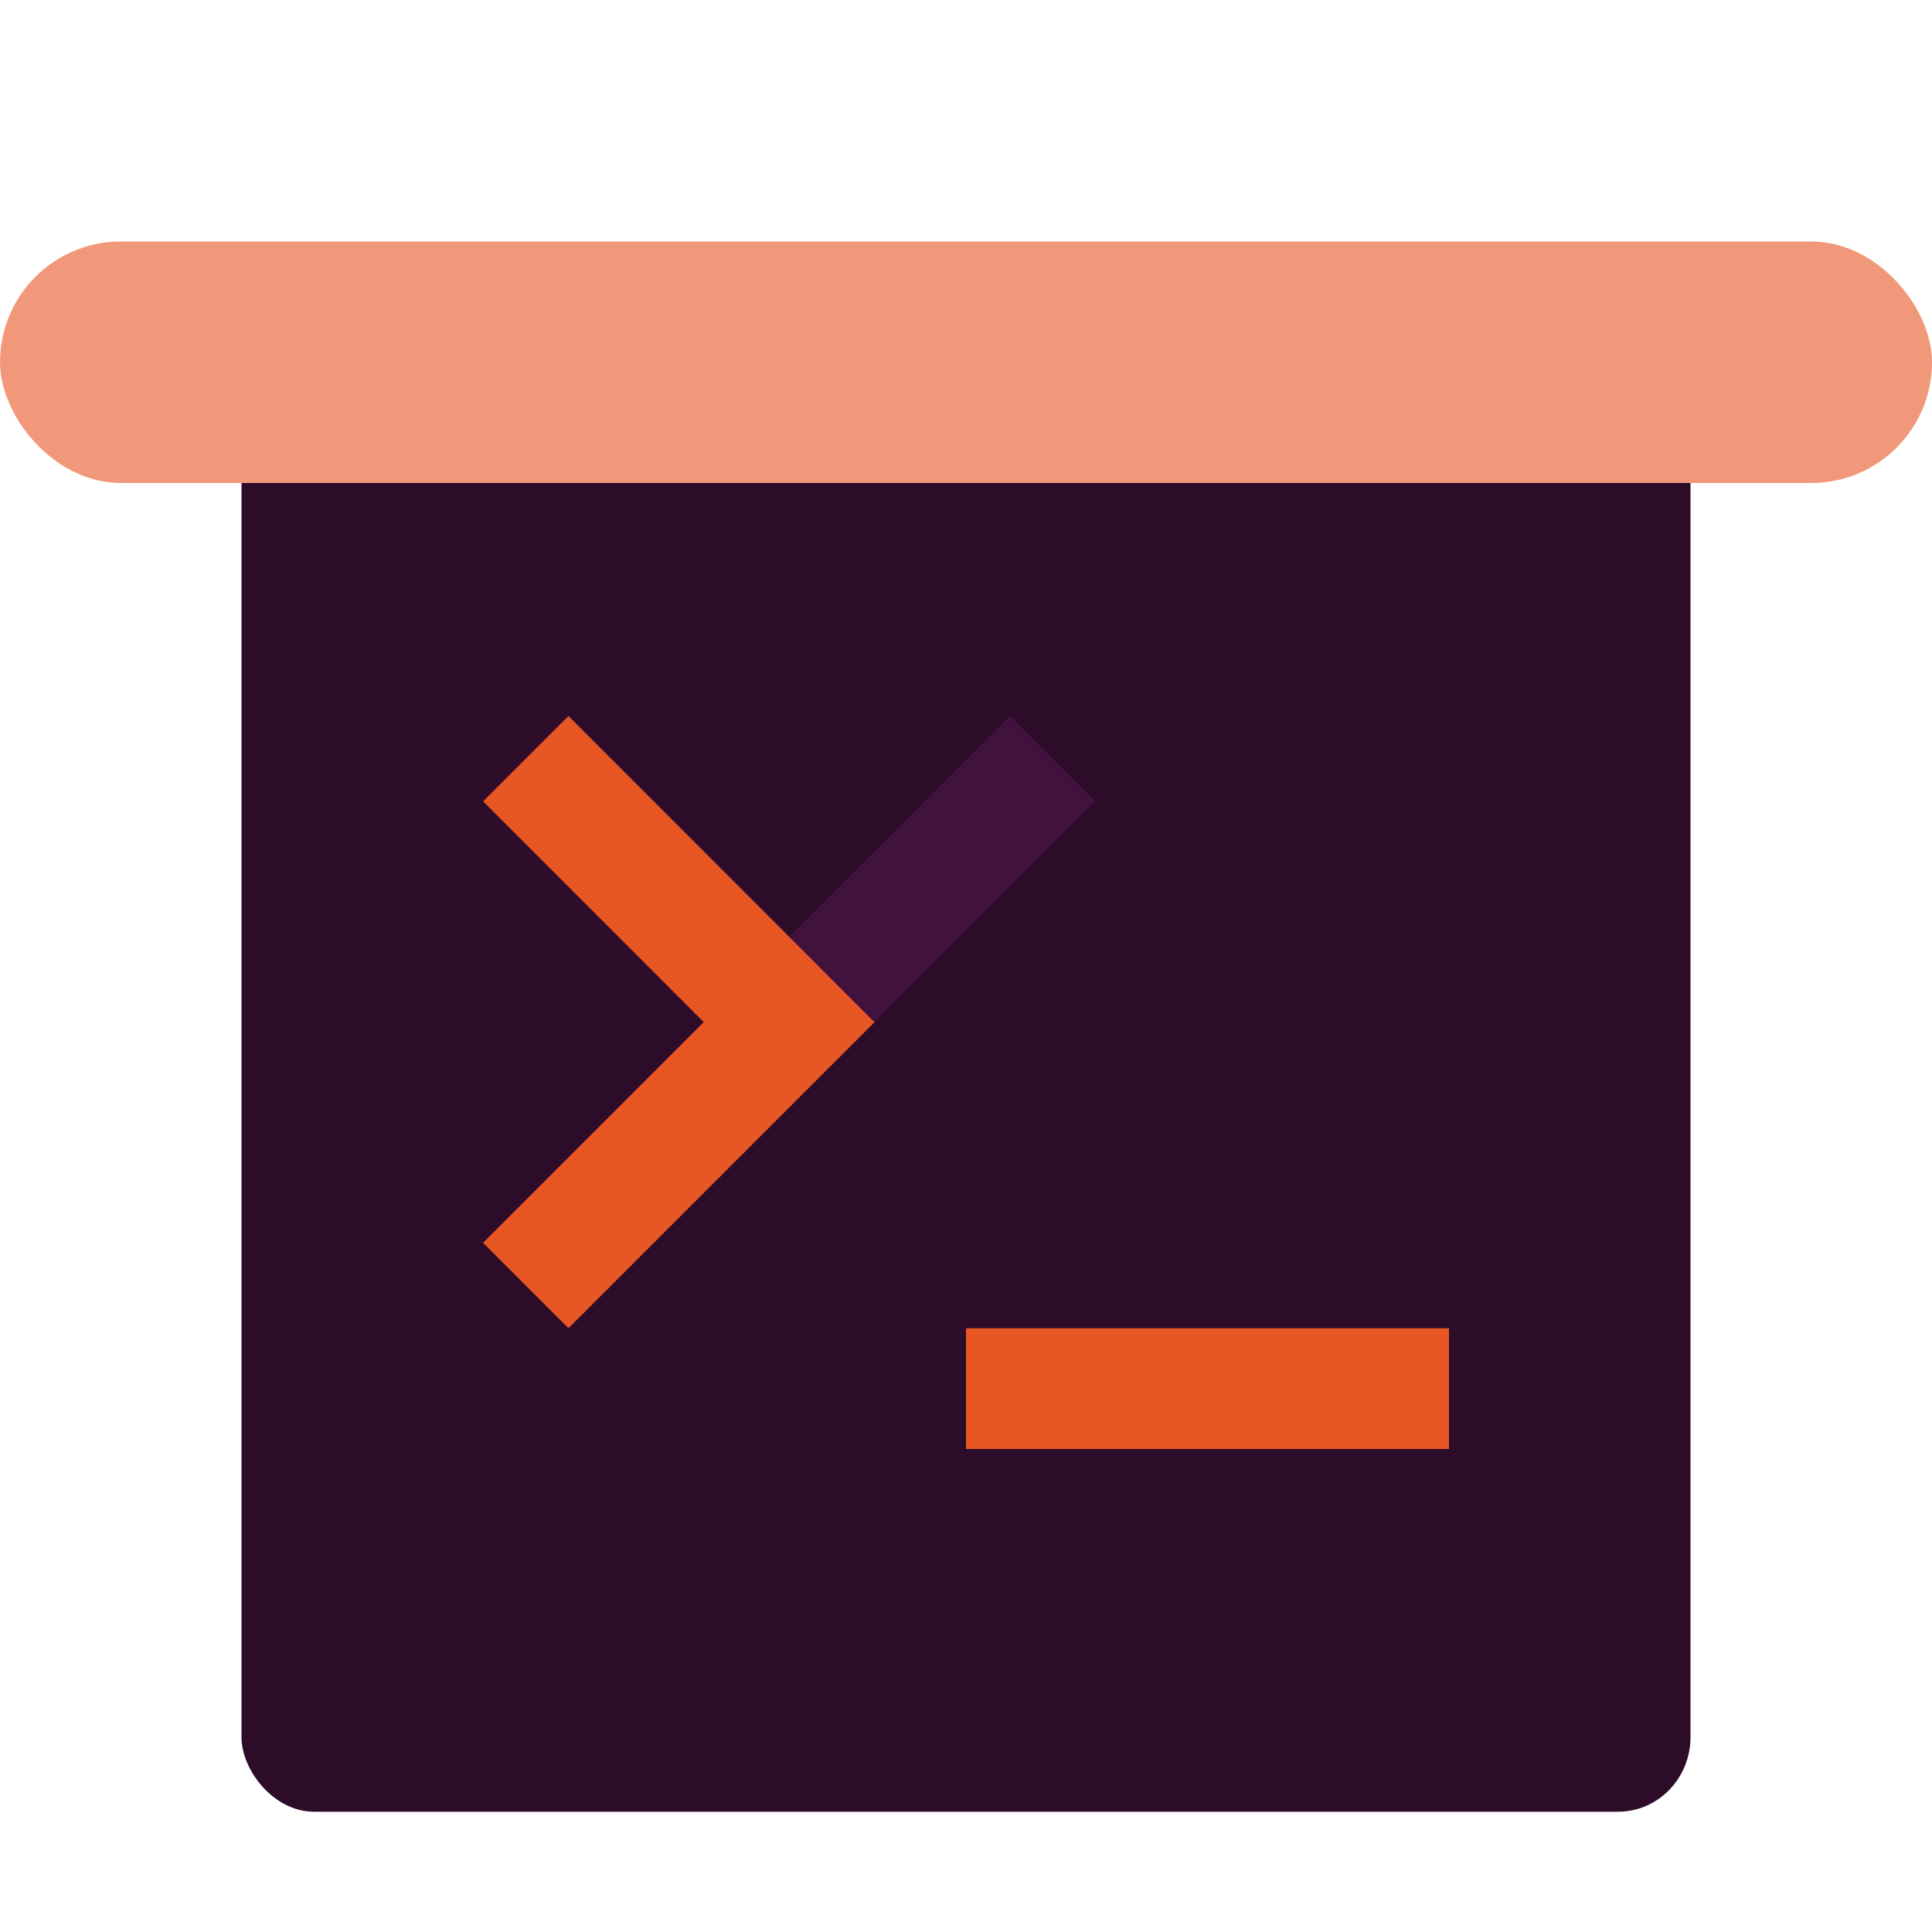 <svg xmlns="http://www.w3.org/2000/svg" width="16" height="16" version="1.1">
 <rect style="fill:#2d0c2a" width="12" height="12.364" x="2" y="2.64" rx=".6" ry=".618"/>
 <rect style="fill:#f09879" width="16" height="2" x="0" y="2" rx="1" ry="1"/>
 <path style="fill:none;stroke:#41123d" d="M 8.717,6.283 6.535,8.465"/>
 <path style="fill:none;stroke:#e85624" d="M 4.354,6.283 6.535,8.465 4.354,10.646"/>
 <path style="fill:none;stroke:#e85624" d="m 8,11.5 h 4"/>
</svg>
